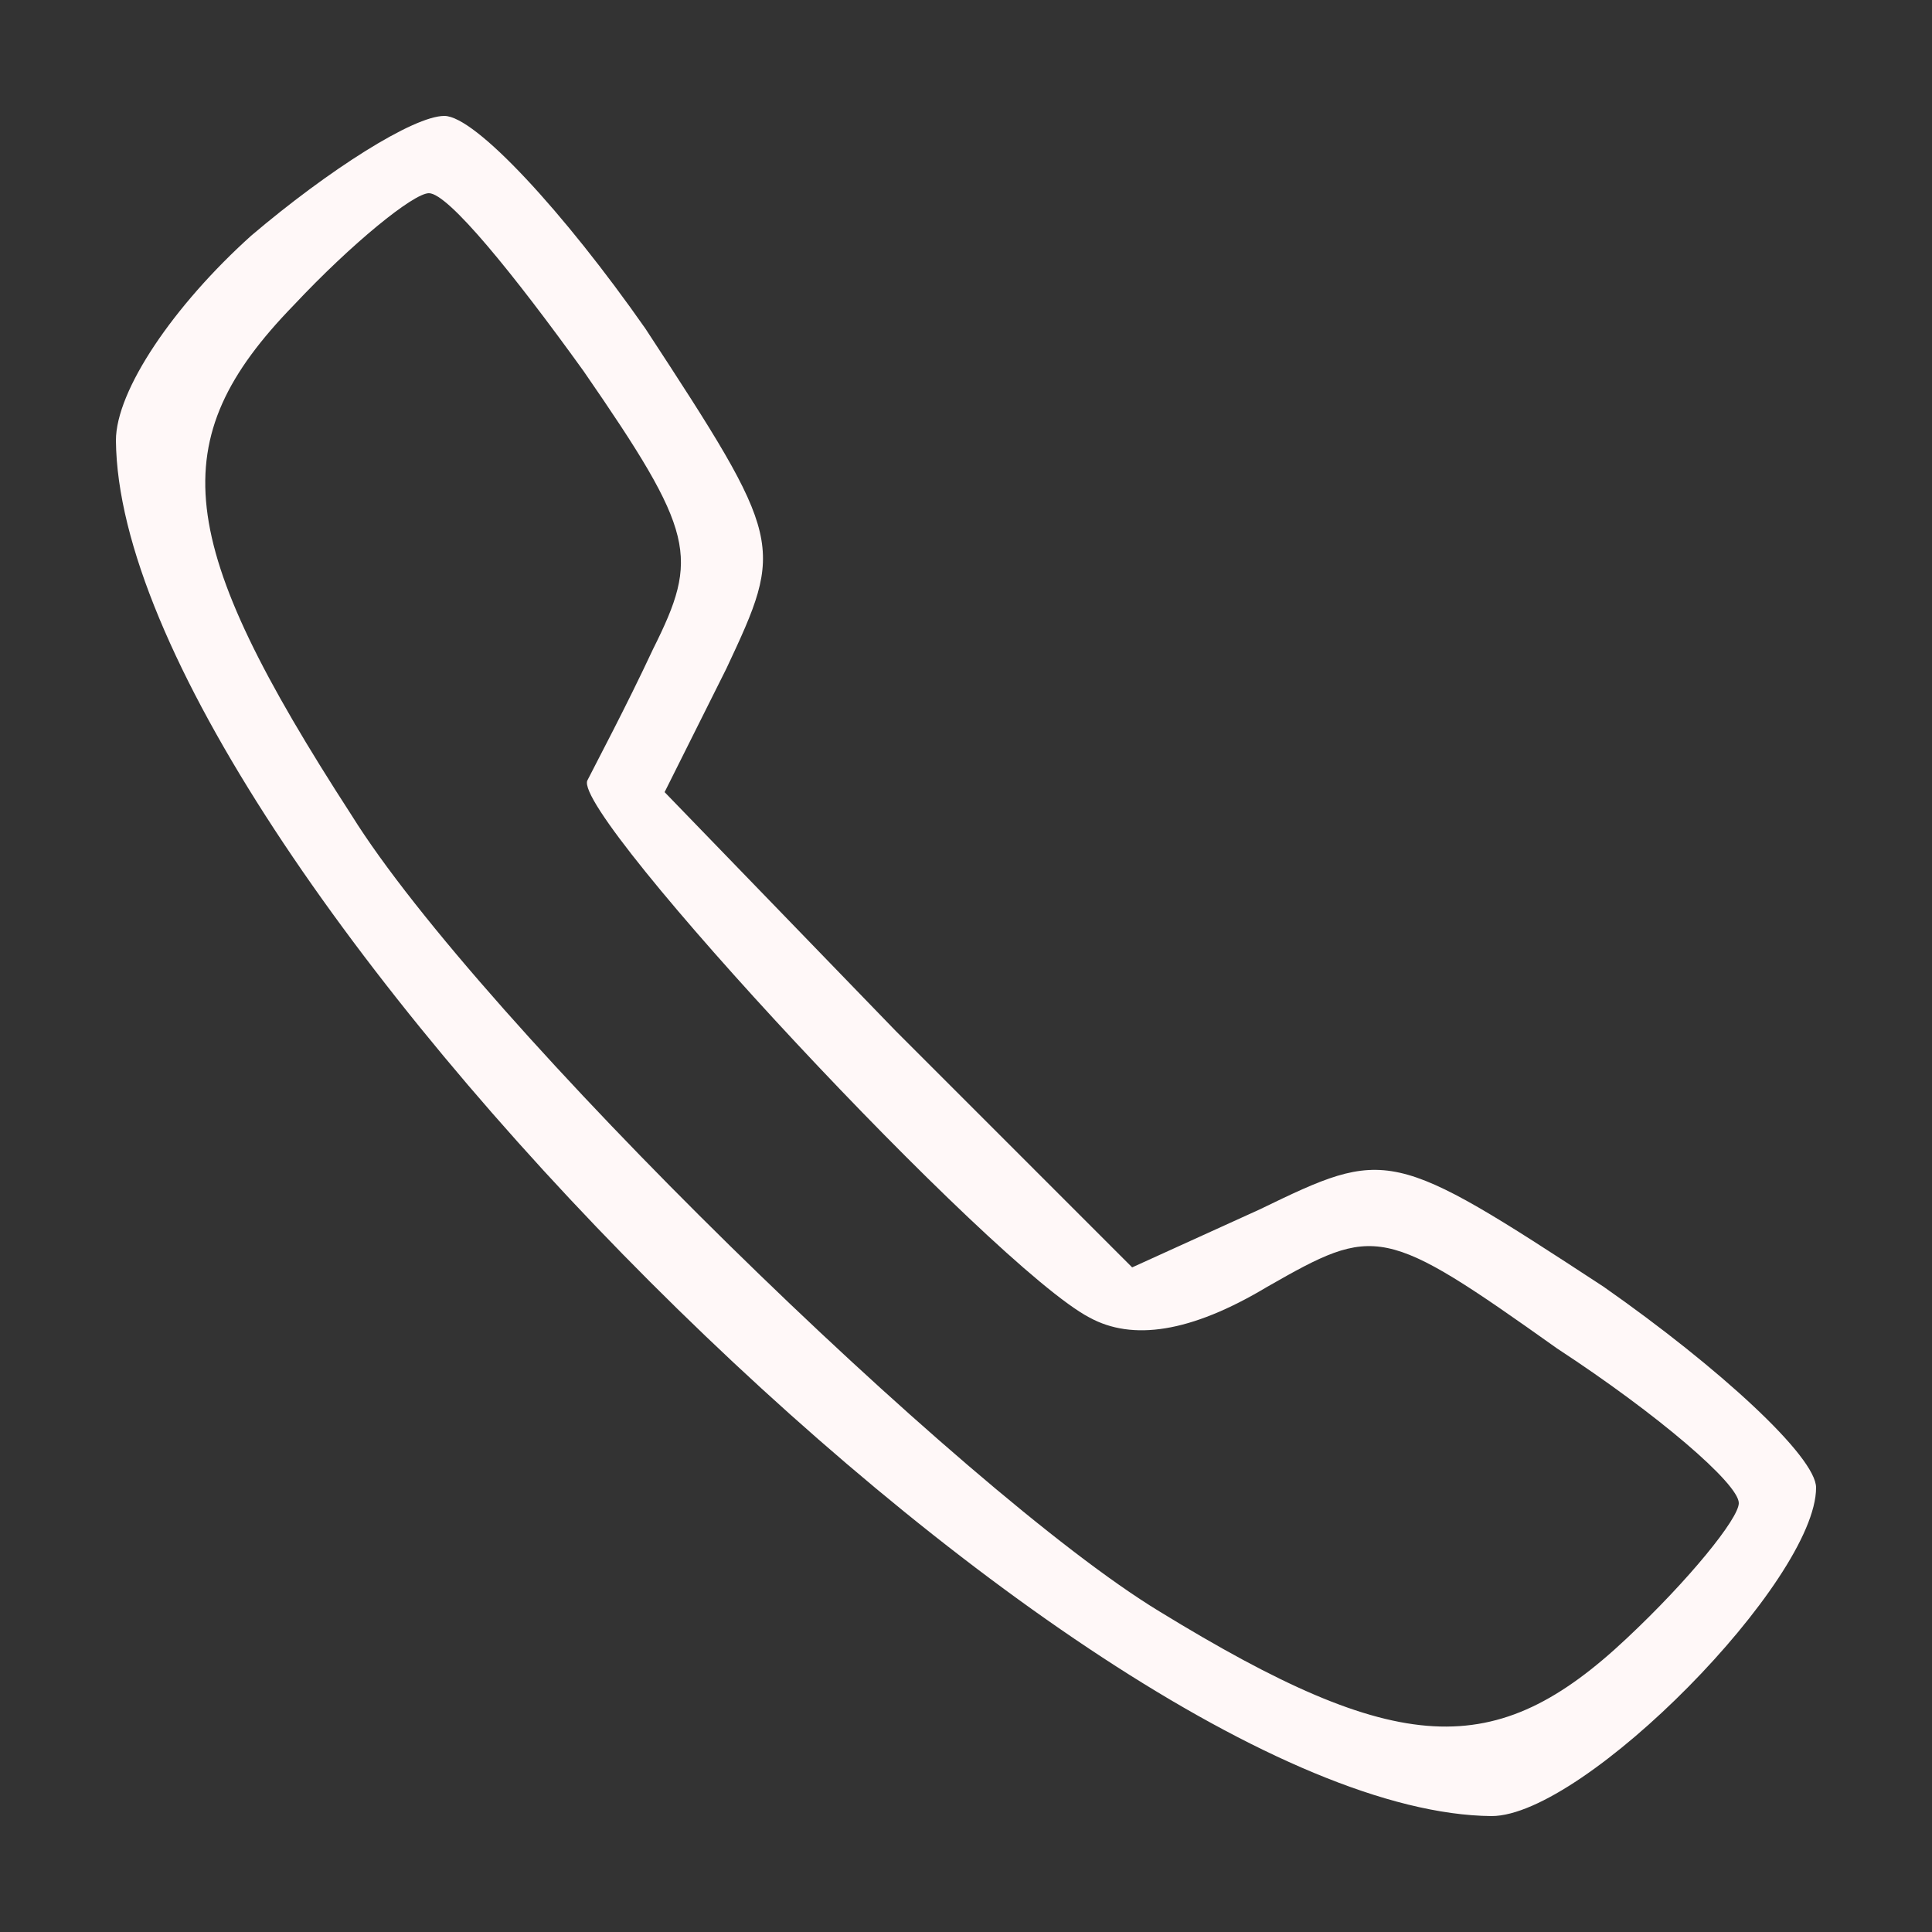 <?xml version="1.0" standalone="no"?>
<!DOCTYPE svg PUBLIC "-//W3C//DTD SVG 20010904//EN"
 "http://www.w3.org/TR/2001/REC-SVG-20010904/DTD/svg10.dtd">
<svg version="1.0" xmlns="http://www.w3.org/2000/svg"
 width="50pt" height="50pt" viewBox="0 0 50 50"
 preserveAspectRatio="xMidYMid meet">

<rect x="0" y="0" width="50" height="50" fill="#333333" stroke="none"/>

<g transform="translate(0,50) scale(0.1,-0.1)"
fill="#fff8f8" stroke="none">
<path d="M65 439 c-20 -18 -35 -40 -35 -53 1 -107 249 -355 356 -356 24 0 84
61 84 85 0 8 -25 31 -55 52 -55 36 -56 36 -89 20 l-33 -15 -61 61 -60 62 16
32 c15 32 15 33 -21 88 -21 30 -44 55 -52 55 -8 0 -30 -14 -50 -31z m86 -35
c29 -42 30 -48 18 -72 -7 -15 -15 -30 -17 -34 -4 -9 105 -126 130 -139 11 -6
26 -4 46 8 28 16 30 16 75 -16 26 -17 47 -35 47 -40 0 -4 -13 -20 -29 -35 -34
-32 -59 -31 -121 7 -51 31 -176 153 -209 206 -46 71 -49 97 -15 132 15 16 31
29 35 29 5 0 22 -21 40 -46z"/>
</g>
</svg>
